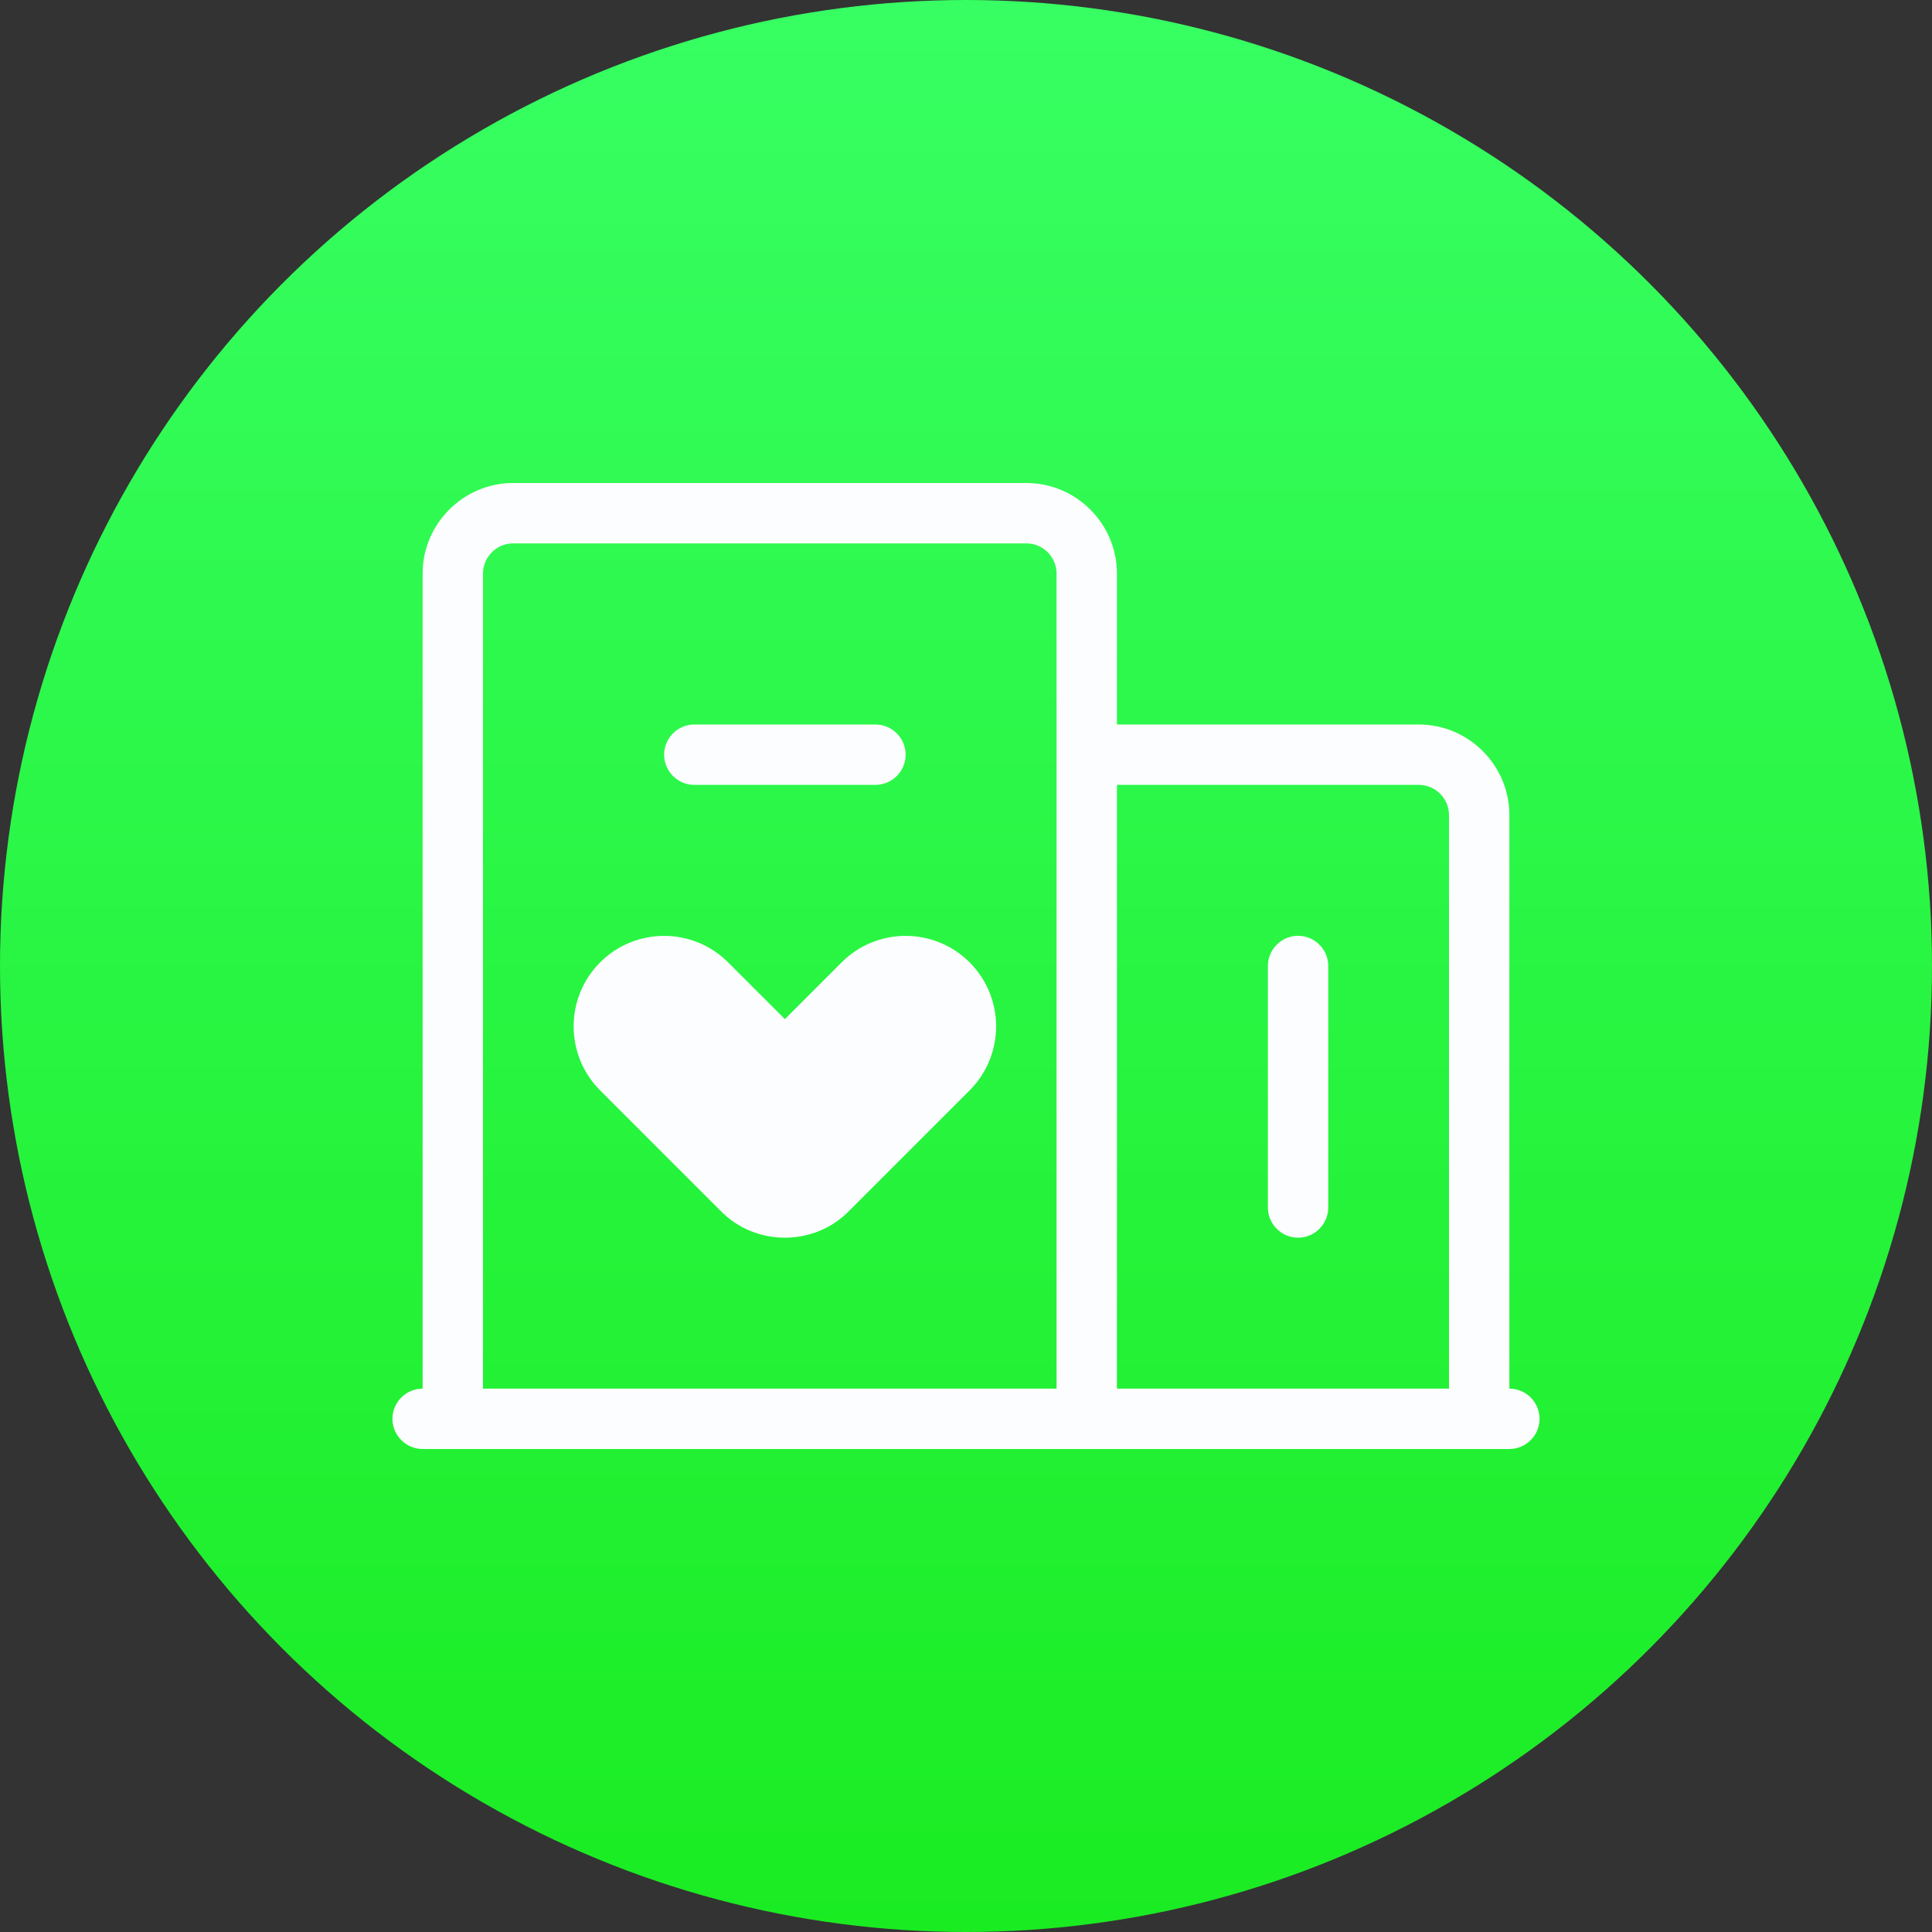 <svg width="64" height="64" viewBox="0 0 64 64" fill="none" xmlns="http://www.w3.org/2000/svg">
<rect x="0" y="0" width="64" height="64" fill="#333333" stroke="none"/>
<circle cx="32" cy="32" r="32" fill="url(#paint0_linear)"/>
<path d="M23.88 40.12C24.46 40.71 25.23 41 26 41C26.77 41 27.54 40.71 28.12 40.12L32.12 36.12C33.29 34.95 33.29 33.05 32.12 31.88C30.95 30.71 29.05 30.71 27.88 31.88L26 33.76L24.12 31.88C22.95 30.71 21.05 30.71 19.88 31.88C18.71 33.05 18.71 34.95 19.88 36.12L23.88 40.12Z" fill="#FCFDFF"/>
<path d="M29 26H23C22.45 26 22 25.55 22 25C22 24.45 22.45 24 23 24H29C29.55 24 30 24.45 30 25C30 25.55 29.55 26 29 26Z" fill="#FCFDFF"/>
<path d="M42 40C42 40.55 42.45 41 43 41C43.55 41 44 40.55 44 40V32C44 31.45 43.55 31 43 31C42.45 31 42 31.45 42 32V40Z" fill="#FCFDFF"/>
<path fill-rule="evenodd" clip-rule="evenodd" d="M14 19V46C13.45 46 13 46.45 13 47C13 47.55 13.45 48 14 48H50C50.55 48 51 47.55 51 47C51 46.45 50.55 46 50 46V27C50 25.35 48.65 24 47 24H37V19C37 17.35 35.65 16 34 16H17C15.35 16 14 17.35 14 19ZM35 46H16V19C16 18.45 16.45 18 17 18H34C34.55 18 35 18.45 35 19V46ZM48 27V46H37V26H47C47.55 26 48 26.45 48 27Z" fill="#FCFDFF"/>
<defs>
<linearGradient id="paint0_linear" x1="32" y1="0" x2="32" y2="64" gradientUnits="userSpaceOnUse">
<stop stop-color="#37FF63"/>
<stop offset="1" stop-color="#1AEC22"/>
</linearGradient>
</defs>
</svg>
